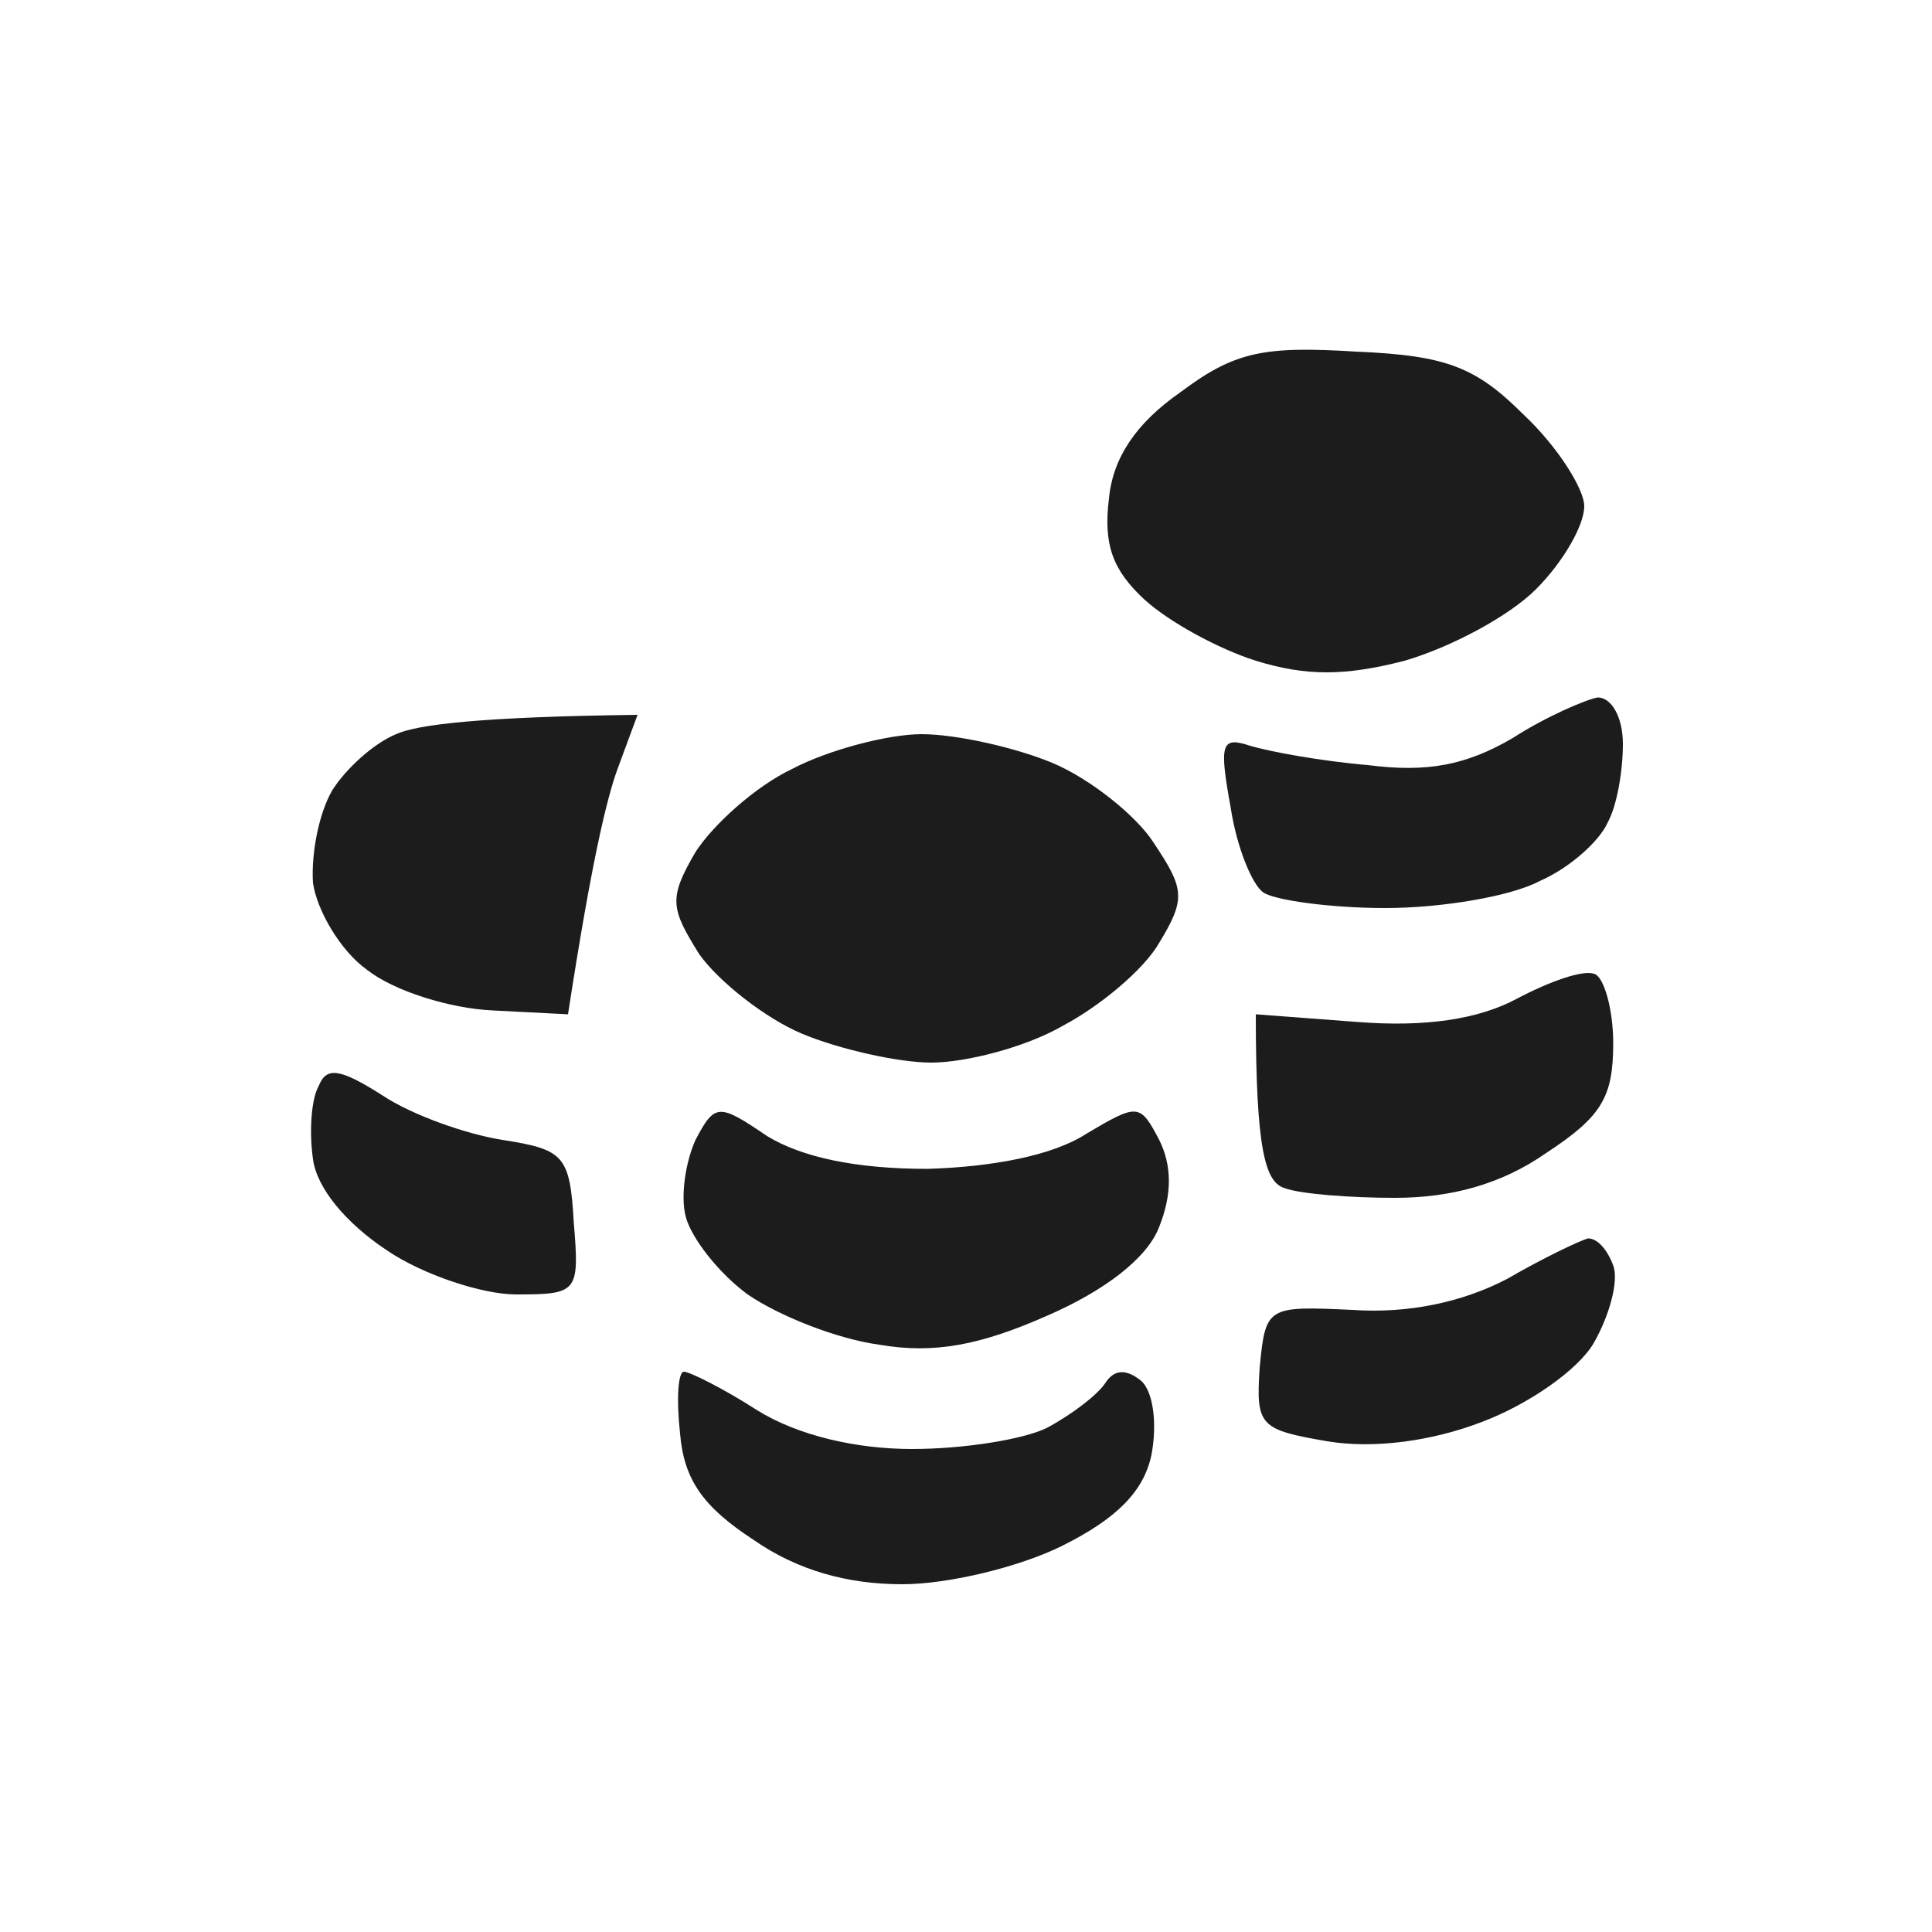 <svg version="1.2" xmlns="http://www.w3.org/2000/svg" viewBox="0 0 100 100" width="100" height="100">

	<style>
		.s0 { opacity: .89;fill: #000000 }
	</style>
	<path id="Path 0" class="s0" d="m61.1 20.3c-2.3 1.6-3.5 3.4-3.7 5.5-0.3 2.4 0.2 3.7 1.8 5.2 1.3 1.2 3.9 2.6 5.8 3.2 2.6 0.8 4.6 0.8 7.7 0 2.4-0.7 5.4-2.3 6.8-3.7 1.4-1.4 2.5-3.3 2.5-4.3 0-0.9-1.4-3.1-3.1-4.7-2.5-2.5-4-3.1-8.7-3.3-4.8-0.3-6.3 0-9.1 2.1zm17.2 17.9c-2.4 1.4-4.4 1.8-7.5 1.4-2.4-0.2-5.1-0.7-6.1-1-1.5-0.5-1.6-0.1-1 3.2 0.3 2 1.1 4 1.7 4.4 0.6 0.4 3.5 0.8 6.3 0.8 2.9 0 6.5-0.6 8-1.4 1.6-0.7 3.1-2.1 3.5-3 0.5-0.9 0.8-2.7 0.8-4.1 0-1.4-0.6-2.4-1.3-2.4-0.6 0.1-2.7 1-4.4 2.1zm-57.8-0.2c-1.2 0.5-2.6 1.8-3.3 2.9-0.7 1.2-1.1 3.3-1 4.8 0.2 1.4 1.4 3.5 2.8 4.5 1.4 1.1 4.3 2 6.5 2.1l3.9 0.2c1.2-7.8 2-11.2 2.6-12.8l1-2.7c-8.1 0.1-11.4 0.5-12.5 1zm58 13.7q-3 1.6-8.2 1.2l-5.3-0.4c0 7.1 0.5 8.7 1.5 9 0.8 0.3 3.4 0.5 5.7 0.5 2.9 0 5.5-0.7 7.8-2.3 2.9-1.9 3.5-2.9 3.5-5.7 0-1.8-0.5-3.5-1-3.6-0.6-0.2-2.3 0.4-4 1.3zm-62 4.5c-0.4 0.7-0.5 2.4-0.3 3.8 0.2 1.5 1.7 3.3 3.8 4.7 1.9 1.3 5 2.3 6.7 2.3 3.2 0 3.3-0.1 3-3.7-0.2-3.5-0.5-3.8-3.7-4.3-1.9-0.3-4.7-1.3-6.2-2.3-2.2-1.4-2.9-1.5-3.3-0.5zm61.5 10c-2.3 1.2-5.1 1.8-8 1.6-4.4-0.2-4.5-0.2-4.8 3-0.2 3 0 3.2 3.5 3.8 2.4 0.4 5.4 0 8-1 2.4-0.9 5-2.7 5.8-4.1 0.8-1.4 1.3-3.2 1-4-0.3-0.8-0.8-1.4-1.3-1.4-0.4 0.1-2.3 1-4.2 2.1zm-42.8 8c0.2 2.4 1.2 3.8 3.8 5.5 2.3 1.6 4.9 2.3 7.7 2.3 2.4 0 6.1-0.9 8.3-2 2.8-1.4 4.2-2.8 4.6-4.7 0.3-1.6 0.1-3.2-0.5-3.8q-1.2-1-1.9 0.1c-0.4 0.6-1.7 1.6-3 2.3-1.2 0.6-4.3 1.1-7 1.1-2.9 0-5.9-0.7-8-2-1.7-1.1-3.5-2-3.8-2-0.3 0-0.4 1.4-0.2 3.2zm5.8-34.4c-1.9 0.9-4.1 2.9-5 4.3-1.4 2.4-1.3 2.9 0.2 5.3 1 1.4 3.4 3.3 5.3 4.1 1.9 0.8 5 1.5 6.7 1.5 1.8 0 4.9-0.8 6.8-1.9 1.9-1 4.2-2.9 5-4.3 1.4-2.3 1.3-2.8-0.3-5.2-0.9-1.4-3.3-3.3-5.2-4.1-1.9-0.8-5-1.5-6.8-1.5-1.7 0-4.8 0.8-6.7 1.8zm-5 19.2c-0.5 1.1-0.8 2.9-0.5 4 0.3 1.1 1.7 2.9 3.2 4 1.6 1.1 4.6 2.3 6.8 2.6 2.9 0.5 5.3 0 8.7-1.5 3-1.3 5.2-3 5.8-4.6q1-2.5 0-4.5c-1-1.9-1.1-1.9-3.8-0.3-1.7 1.1-4.8 1.7-8.2 1.8-3.7 0-6.5-0.6-8.3-1.7-2.5-1.7-2.7-1.7-3.7 0.2z"/>
</svg>